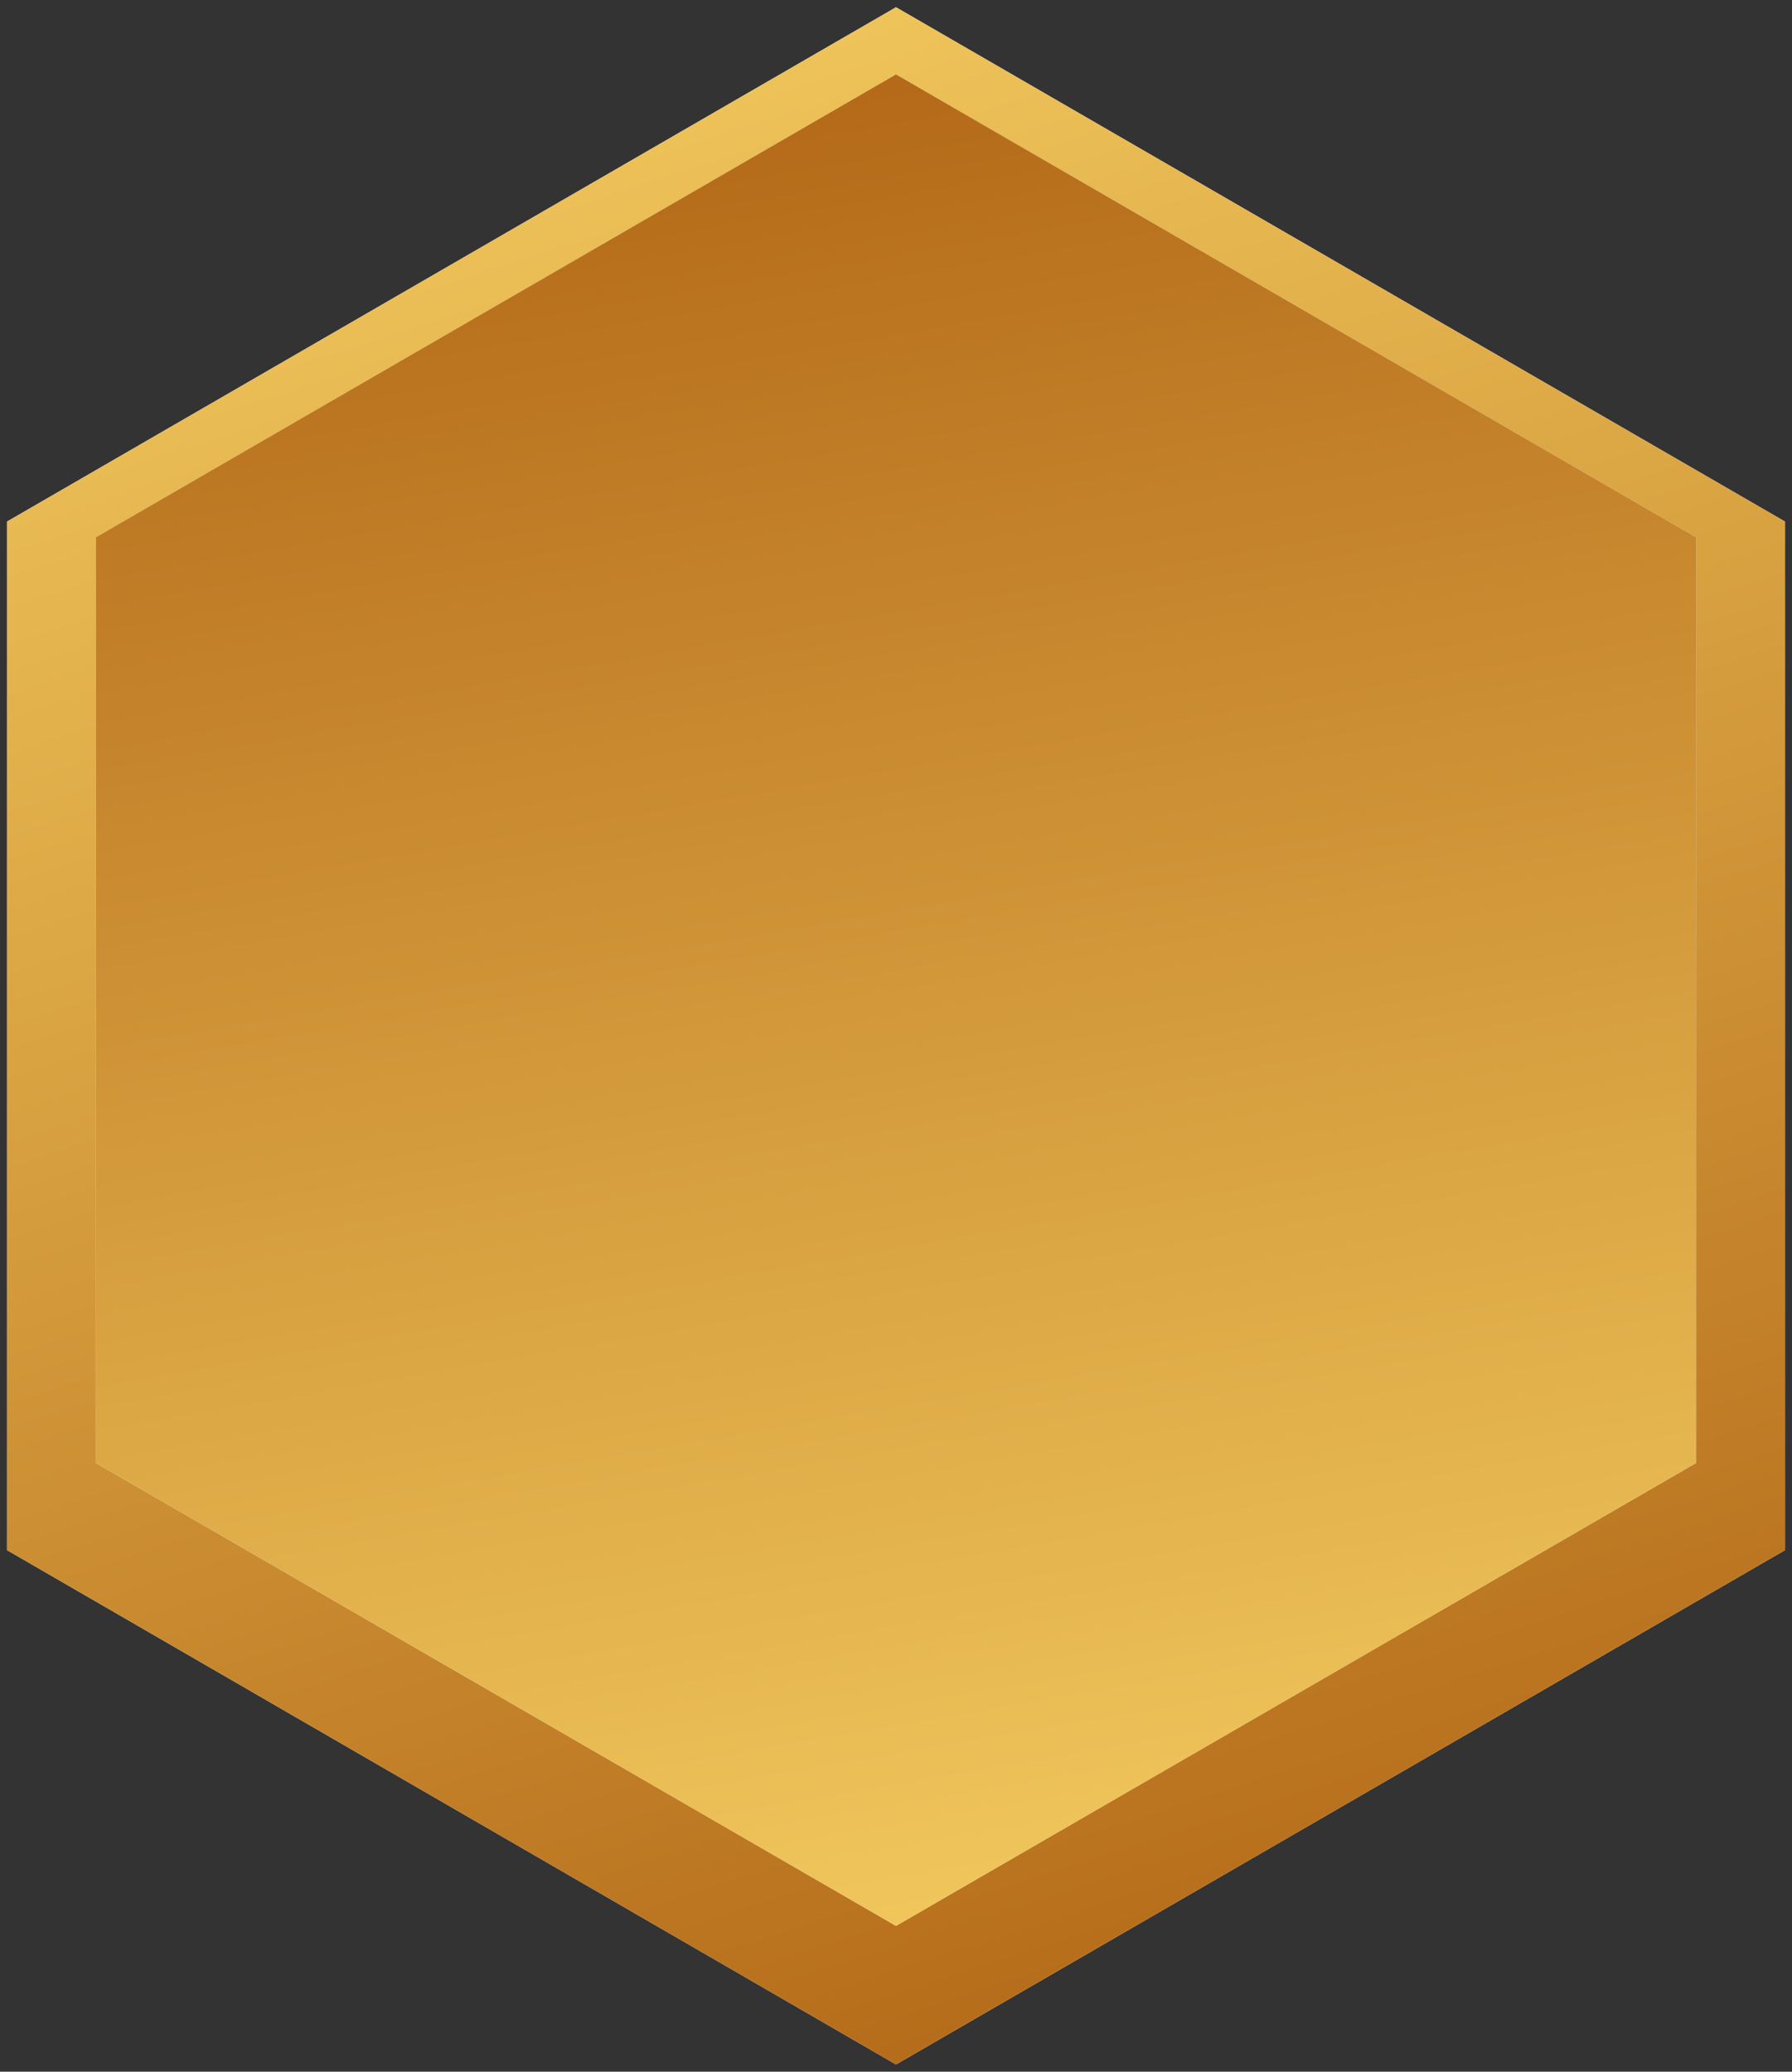 <svg xmlns="http://www.w3.org/2000/svg" width="154" height="178" viewBox="0 0 154 178"><rect x="0" y="0" width="154" height="178" fill="#333333" stroke="none"/><defs><linearGradient id="q7b7a" x1="105.39" x2="48.6" y1="177.37" y2=".62" gradientUnits="userSpaceOnUse"><stop offset="0" stop-color="#b36817"/><stop offset="1" stop-color="#f1c85d"/></linearGradient><linearGradient id="q7b7b" x1="63.24" x2="90.76" y1="6.39" y2="165.47" gradientUnits="userSpaceOnUse"><stop offset="0" stop-color="#b36817"/><stop offset="1" stop-color="#f1c85d"/></linearGradient></defs><g><g><path fill="#fff" d="M.605 44.812L77 .624l76.395 44.188v88.375L77 177.375.605 133.187z"/><path fill="url(#q7b7a)" d="M.605 44.812L77 .624l76.395 44.188v88.375L77 177.375.605 133.187z"/></g><g><path fill="#fff" d="M8.244 46.16L77 6.391l68.755 39.77v79.537L77 165.468l-68.756-39.77z"/><path fill="url(#q7b7b)" d="M8.244 46.16L77 6.391l68.755 39.77v79.537L77 165.468l-68.756-39.77z"/></g></g></svg>